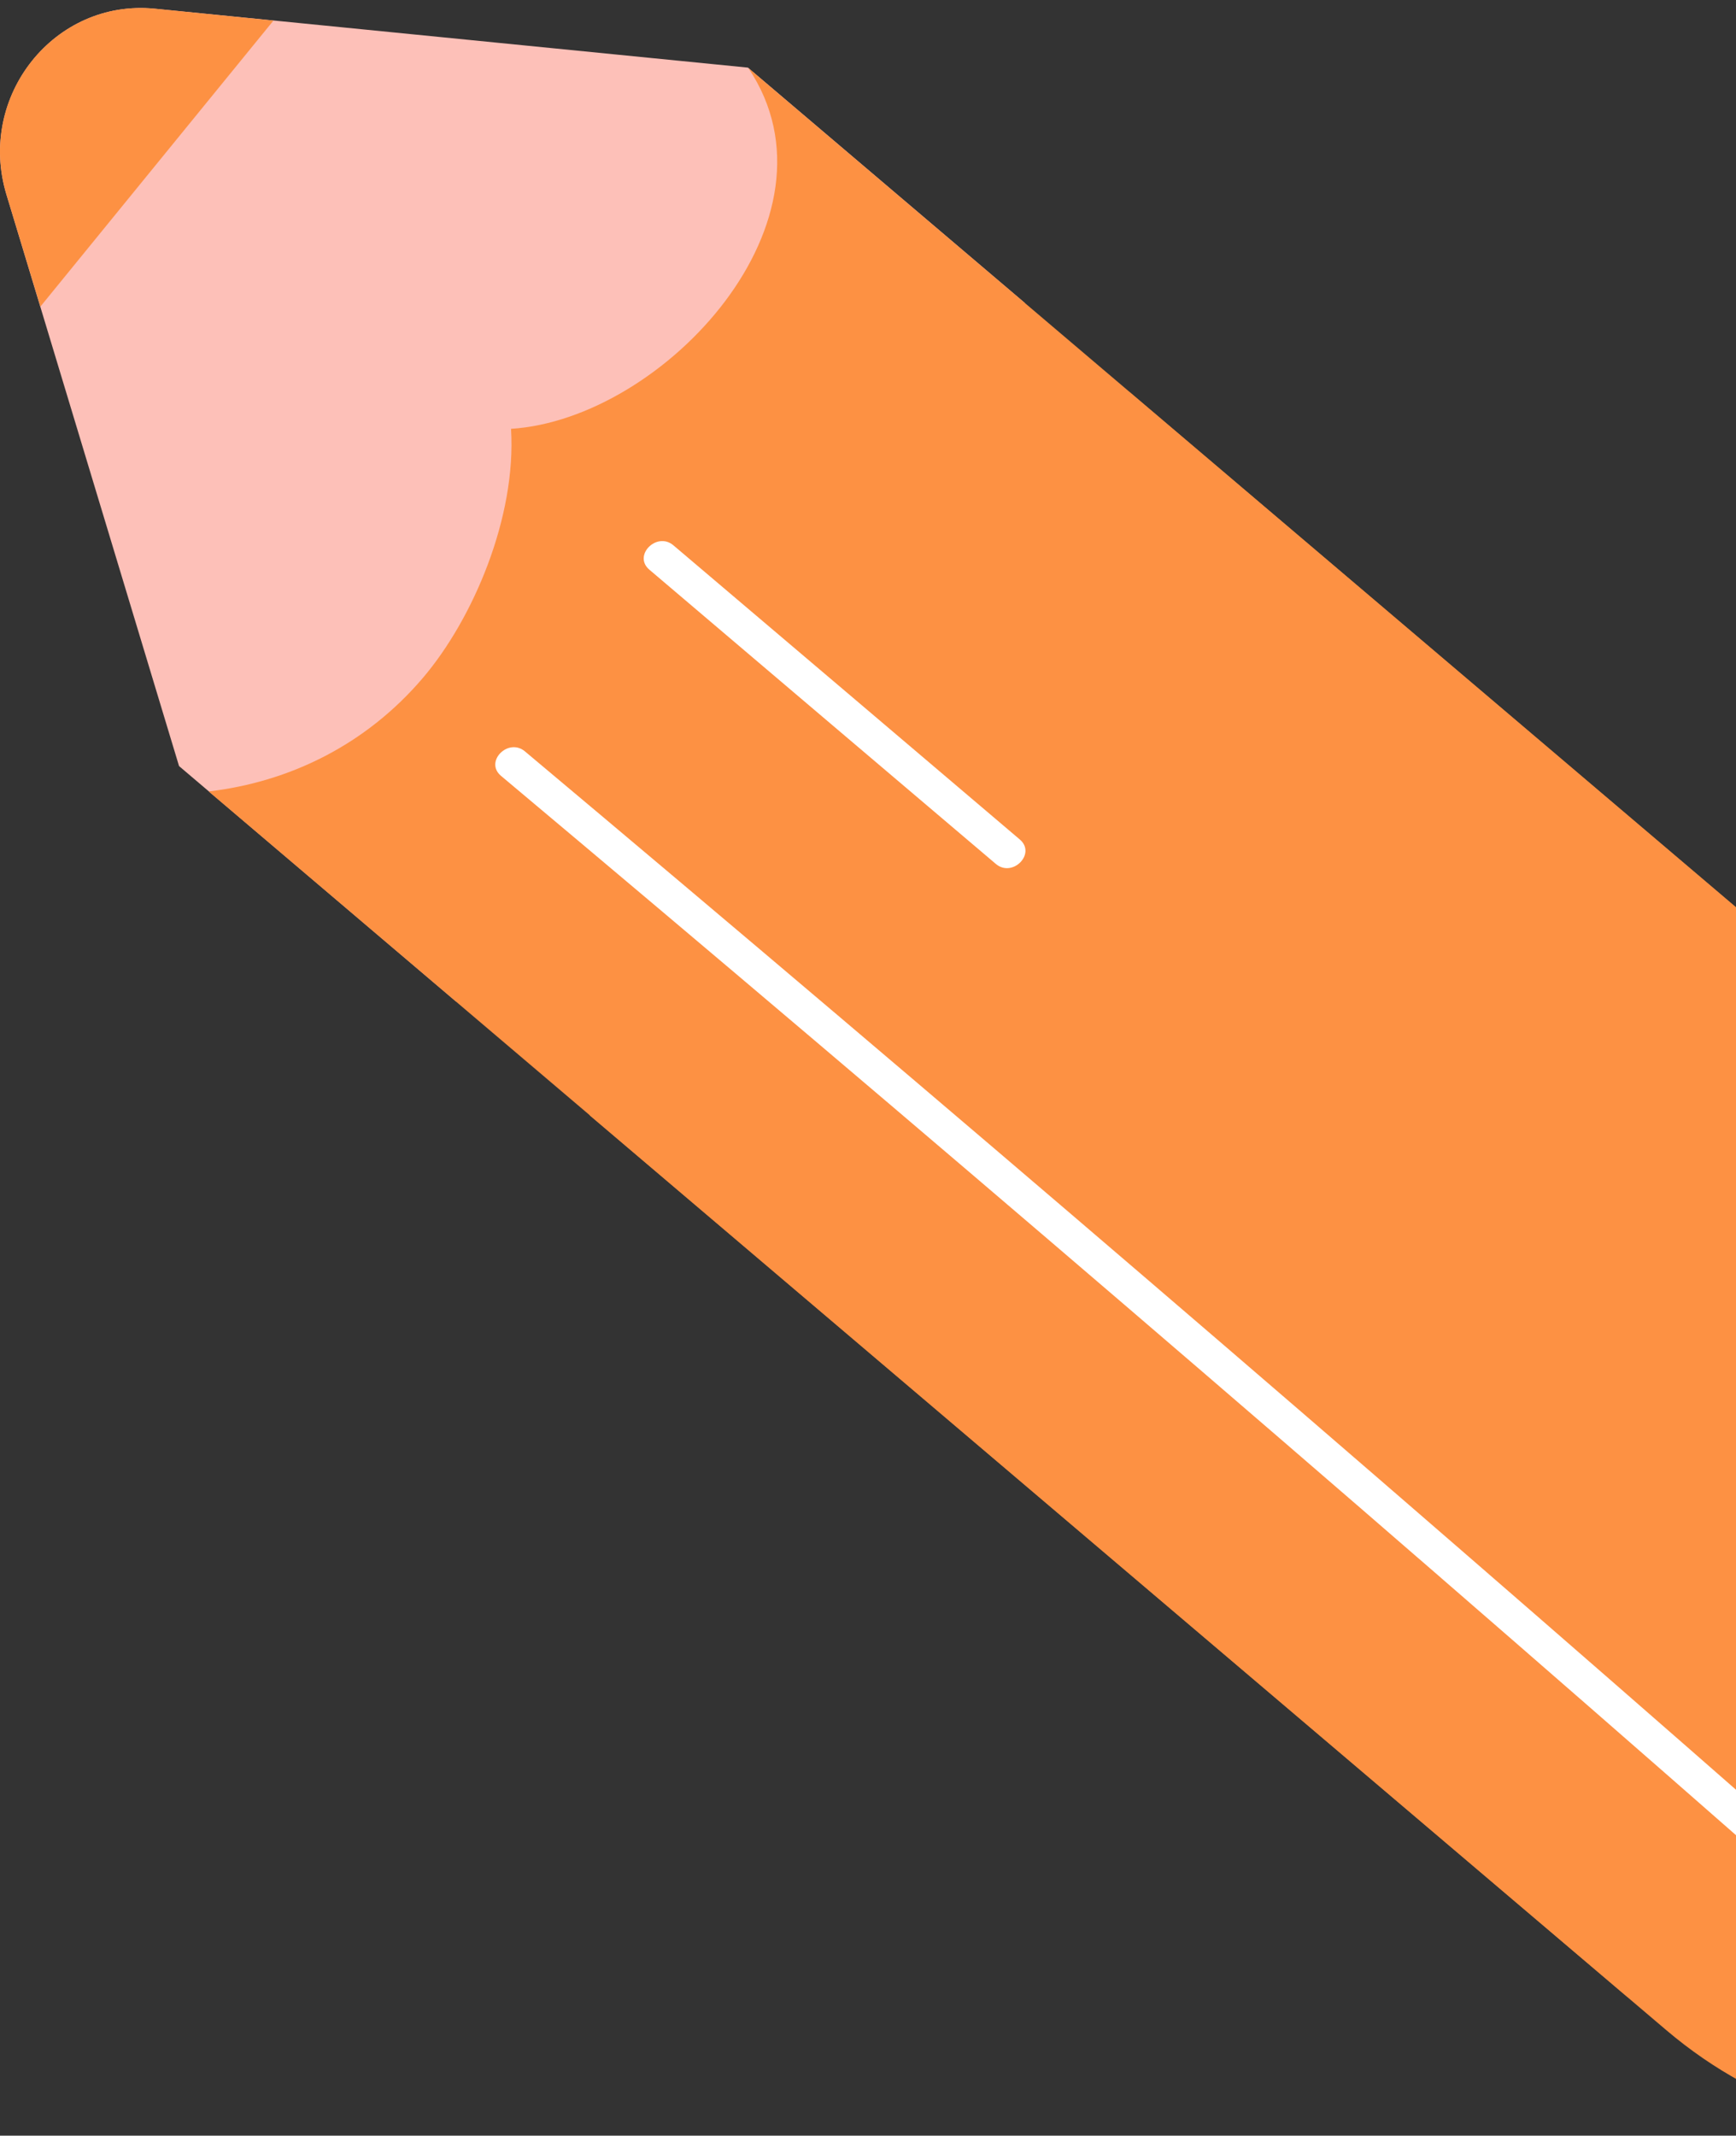 <svg width="161" height="198" viewBox="0 0 161 198" fill="none" xmlns="http://www.w3.org/2000/svg">
<rect x="0" y="0" width="161" height="198" fill="#333333" stroke="none"/>
<path d="M82.709 69.77C83.216 77.954 79.198 87.389 74.525 92.873C69.281 99.027 62.218 102.503 54.668 103.388L154.543 188.222C172.052 203.098 198.062 200.659 212.632 182.781C227.202 164.903 224.812 138.345 207.303 123.469L104.722 36.325C114.111 50.295 96.94 68.842 82.709 69.77Z" fill="#FD9143"/>
<path d="M95.058 28.099L42.298 92.852L16.605 71.023L0.597 18.037C-2.152 8.925 5.059 -0.122 14.363 0.807L69.365 6.269L95.058 28.099Z" fill="#FDC0B8"/>
<path d="M25.36 1.908L14.364 0.807C5.059 -0.122 -2.173 8.925 0.597 18.037L3.748 28.422L25.36 1.908Z" fill="#FD9143"/>
<path d="M47.394 39.758C47.901 47.941 43.884 57.377 39.21 62.861C33.966 69.015 26.903 72.491 19.354 73.376L150.927 185.134L203.708 120.381L69.407 6.313C78.775 20.282 61.604 38.851 47.394 39.758Z" fill="#FD9143"/>
<path d="M60.23 52.821C70.93 61.911 81.63 71.001 92.351 80.091C93.895 81.408 96.137 79.141 94.572 77.824C83.872 68.734 73.172 59.644 62.45 50.554C60.907 49.258 58.665 51.504 60.23 52.821Z" fill="white"/>
<path d="M46.464 71.93C85.204 104.425 123.585 137.33 161.627 170.689C163.149 172.028 165.391 169.761 163.847 168.422C125.826 135.085 87.424 102.158 48.684 69.662C47.14 68.367 44.899 70.612 46.464 71.93Z" fill="white"/>
</svg>

